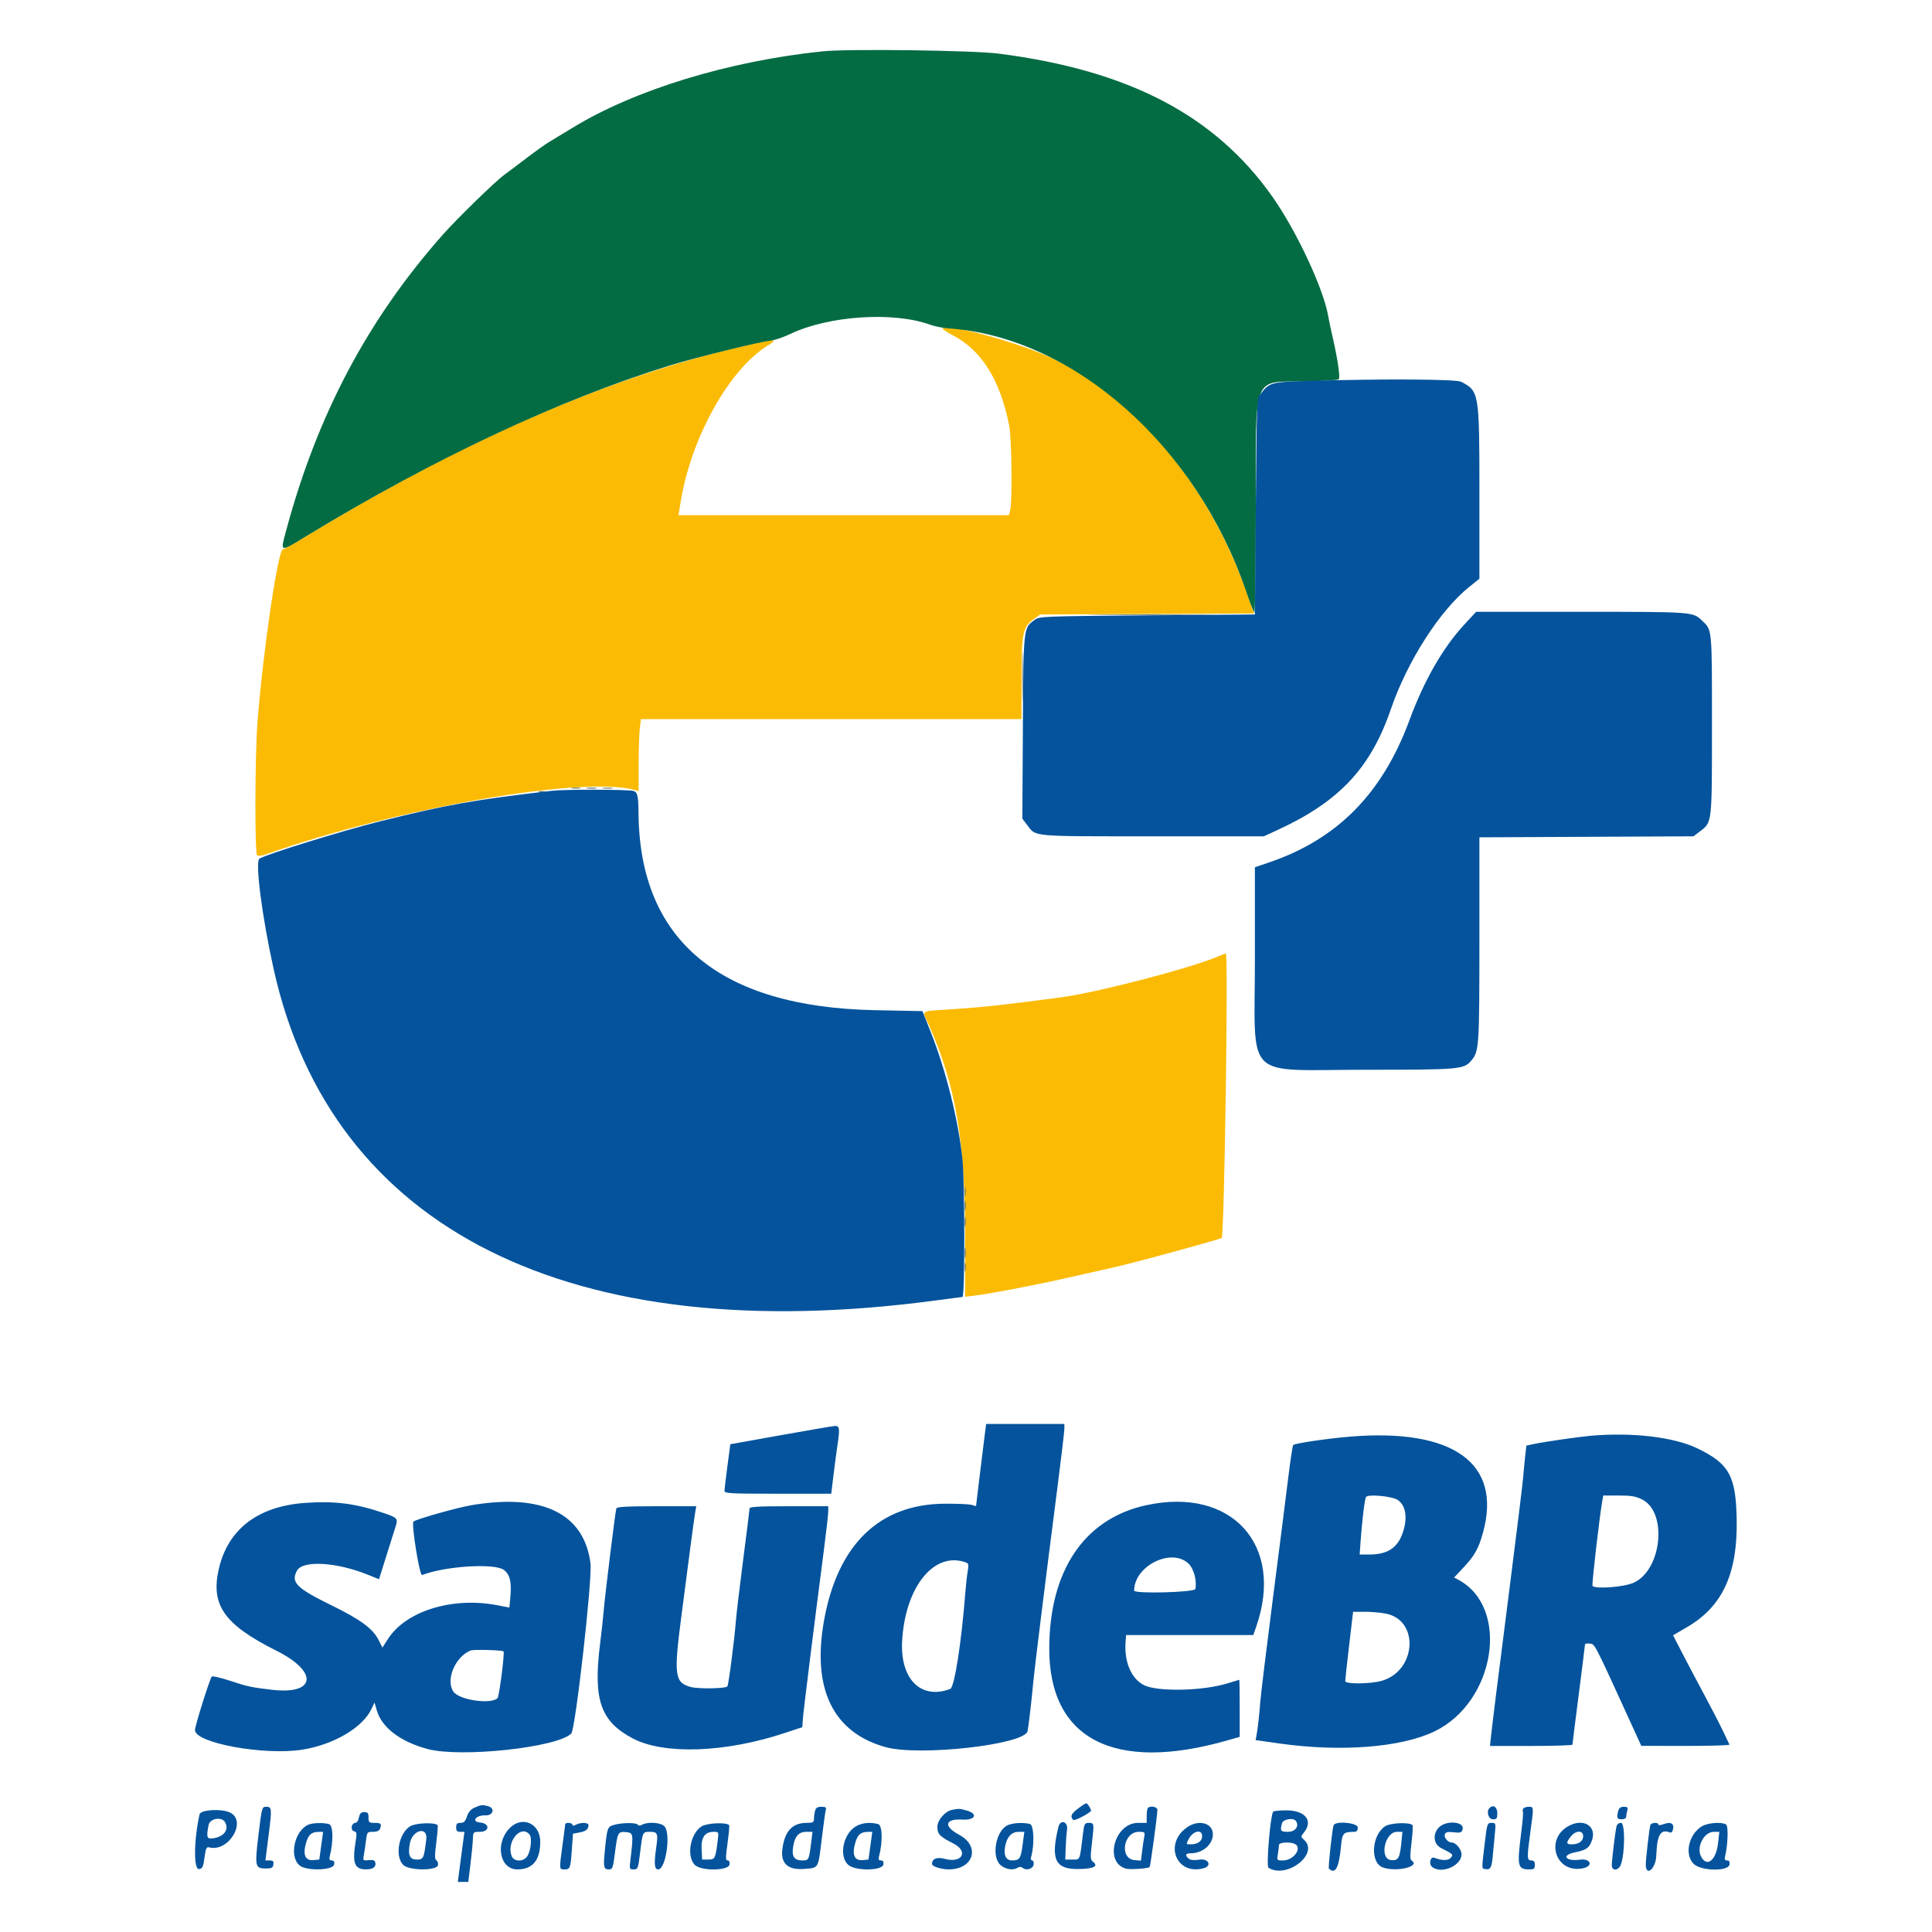 <svg id="svg" version="1.1" xmlns="http://www.w3.org/2000/svg" xmlns:xlink="http://www.w3.org/1999/xlink" width="400" height="400" viewBox="0, 0, 400,400"><g id="svgg"><path id="path0" d="M195.186 68.033 C 195.187 68.198,196.114 68.818,197.248 69.410 C 203.265 72.554,207.066 78.641,208.949 88.148 C 209.463 90.739,209.608 103.882,209.143 105.648 L 208.875 106.667 174.674 106.667 L 140.473 106.667 140.944 103.796 C 143.121 90.518,151.028 76.384,159.001 71.516 C 160.952 70.325,160.514 70.184,157.150 70.917 C 127.794 77.313,97.544 90.247,63.471 110.971 C 61.000 112.474,58.803 113.704,58.589 113.704 C 57.558 113.704,54.432 134.948,53.301 149.630 C 52.780 156.403,52.724 176.576,53.225 177.077 C 53.438 177.290,54.199 177.199,55.211 176.840 C 82.047 167.329,120.741 160.582,131.389 163.557 L 132.222 163.790 132.225 158.284 C 132.227 155.256,132.334 151.903,132.462 150.833 L 132.696 148.889 172.089 148.889 L 211.481 148.889 211.490 140.463 C 211.499 130.985,211.751 129.804,214.124 128.112 L 215.370 127.222 237.488 127.121 L 259.607 127.020 258.102 122.677 C 250.484 100.695,234.961 82.094,217.485 74.006 C 210.490 70.768,195.182 66.668,195.186 68.033 M252.222 198.001 C 246.686 200.412,227.213 205.486,219.630 206.494 C 208.262 208.005,203.749 208.503,197.778 208.905 C 190.091 209.423,190.852 208.986,192.245 212.076 C 197.788 224.381,199.815 236.039,199.815 255.628 L 199.815 268.479 201.481 268.284 C 204.604 267.918,213.504 266.235,219.815 264.817 C 223.278 264.039,228.111 262.953,230.556 262.405 C 234.965 261.415,252.381 256.666,252.938 256.301 C 253.484 255.943,254.338 197.394,253.796 197.422 C 253.644 197.430,252.935 197.690,252.222 198.001 " stroke="none" fill="#fbbb04" fill-rule="evenodd"></path><path id="path1" d="M170.370 10.622 C 150.910 12.621,131.372 18.593,118.519 26.472 C 116.583 27.659,114.417 28.970,113.704 29.386 C 112.991 29.802,110.864 31.319,108.978 32.756 C 107.091 34.194,105.056 35.725,104.455 36.157 C 102.571 37.513,94.655 45.222,91.614 48.662 C 76.128 66.179,65.724 85.822,59.275 109.722 C 57.992 114.477,57.801 114.420,63.471 110.971 C 89.854 94.924,115.721 82.783,138.704 75.661 C 143.872 74.059,157.416 70.718,159.411 70.552 C 160.244 70.483,162.176 69.833,163.704 69.108 C 171.637 65.342,185.021 64.474,192.593 67.235 C 193.509 67.569,195.207 67.907,196.365 67.986 C 222.185 69.746,247.687 92.268,257.987 122.407 C 258.752 124.648,259.519 126.640,259.690 126.833 C 259.860 127.027,260.000 117.302,260.000 105.223 C 260.000 77.004,259.168 79.149,270.185 78.959 C 273.852 78.896,276.995 78.703,277.169 78.531 C 277.517 78.187,276.979 74.467,275.900 69.756 C 275.519 68.094,275.114 66.178,275.000 65.497 C 274.046 59.820,268.445 47.830,263.411 40.690 C 251.567 23.890,233.716 14.560,206.801 11.105 C 201.473 10.420,175.662 10.079,170.370 10.622 " stroke="none" fill="#046c43" fill-rule="evenodd"></path><path id="path2" d="M270.674 78.869 C 263.128 79.093,262.762 79.196,260.949 81.624 C 260.202 82.623,260.181 83.149,260.000 104.934 L 259.815 127.222 237.527 127.407 C 215.741 127.588,215.215 127.610,214.194 128.357 C 211.875 130.053,211.903 129.792,211.779 150.580 L 211.667 169.494 212.700 170.853 C 214.537 173.268,213.186 173.148,238.519 173.148 L 261.667 173.148 264.444 171.871 C 277.244 165.989,283.774 159.039,287.954 146.852 C 291.389 136.840,298.134 126.336,304.276 121.435 L 306.296 119.823 306.296 102.039 C 306.296 81.282,306.248 80.990,302.518 79.041 C 301.465 78.491,286.246 78.409,270.674 78.869 M303.132 129.352 C 298.725 134.118,294.824 140.921,291.824 149.074 C 286.235 164.266,276.888 173.750,262.778 178.546 L 259.815 179.554 259.815 198.388 C 259.815 224.163,257.155 221.481,282.721 221.481 C 302.290 221.481,303.073 221.413,304.637 219.553 C 306.230 217.660,306.292 216.726,306.294 194.551 L 306.296 173.361 328.455 173.255 L 350.614 173.148 352.013 172.081 C 354.488 170.193,354.444 170.586,354.444 149.994 C 354.444 129.854,354.507 130.492,352.348 128.449 C 350.465 126.668,350.447 126.667,327.413 126.667 L 305.616 126.667 303.132 129.352 M114.259 163.726 C 98.035 165.617,92.555 166.592,78.704 170.048 C 70.949 171.984,55.213 176.845,53.723 177.766 C 52.772 178.354,54.246 189.808,56.679 200.741 C 68.670 254.606,118.189 279.373,193.662 269.250 C 196.639 268.850,199.163 268.523,199.272 268.521 C 199.779 268.514,199.771 244.668,199.263 239.947 C 198.386 231.797,195.850 221.651,192.690 213.653 L 190.987 209.343 181.142 209.147 C 148.990 208.505,132.415 194.683,132.198 168.333 C 132.168 164.755,131.981 163.965,131.111 163.754 C 129.787 163.433,116.957 163.411,114.259 163.726 M203.780 297.870 C 203.564 299.551,203.092 303.379,202.732 306.378 L 202.077 311.830 201.131 311.563 C 200.611 311.416,198.102 311.310,195.556 311.327 C 181.994 311.416,173.331 319.882,170.564 335.753 C 168.123 349.750,172.527 358.706,183.333 361.720 C 190.326 363.671,212.181 361.211,212.754 358.409 C 212.959 357.406,213.659 351.350,213.919 348.333 C 214.120 346.005,216.375 327.825,218.882 308.333 C 219.694 302.019,220.362 296.394,220.365 295.833 L 220.370 294.815 212.272 294.815 L 204.173 294.815 203.780 297.870 M161.622 297.147 L 151.207 299.016 150.603 303.540 C 150.272 306.028,150.000 308.333,150.000 308.662 C 150.000 309.198,151.130 309.259,161.051 309.259 L 172.102 309.259 172.558 305.463 C 172.809 303.375,173.169 300.653,173.359 299.414 C 173.912 295.802,173.839 295.178,172.870 295.231 C 172.412 295.257,167.350 296.119,161.622 297.147 M279.493 297.442 C 274.848 297.825,268.050 298.829,267.743 299.178 C 267.614 299.324,267.142 302.444,266.695 306.111 C 266.248 309.778,264.818 321.028,263.519 331.111 C 262.220 341.194,261.060 350.694,260.942 352.222 C 260.704 355.287,260.418 357.820,260.143 359.301 L 259.963 360.269 264.889 360.968 C 277.616 362.773,290.113 361.798,297.011 358.462 C 309.632 352.357,312.693 332.771,301.917 327.067 L 301.056 326.611 302.857 324.694 C 305.322 322.070,306.118 320.657,307.056 317.239 C 310.980 302.936,300.876 295.680,279.493 297.442 M329.259 297.269 C 326.787 297.490,319.695 298.515,317.731 298.935 L 316.017 299.301 315.782 301.410 C 315.652 302.570,315.458 304.602,315.350 305.926 C 315.241 307.250,314.003 317.333,312.598 328.333 C 309.907 349.409,309.039 356.346,308.695 359.537 L 308.486 361.481 317.021 361.481 C 321.715 361.481,325.557 361.356,325.558 361.204 C 325.559 361.051,326.141 356.426,326.850 350.926 C 327.560 345.426,328.142 340.746,328.144 340.527 C 328.146 340.301,328.589 340.197,329.167 340.287 C 330.249 340.456,329.902 339.781,337.914 357.305 L 339.815 361.462 349.012 361.472 C 354.071 361.477,358.146 361.356,358.067 361.204 C 357.989 361.051,357.371 359.759,356.695 358.333 C 356.019 356.907,354.343 353.657,352.971 351.111 C 351.599 348.565,349.556 344.700,348.432 342.524 L 346.387 338.566 349.252 336.901 C 356.642 332.607,359.774 325.811,359.561 314.530 C 359.392 305.532,357.992 303.022,351.370 299.845 C 346.507 297.511,337.836 296.501,329.259 297.269 M289.362 310.536 C 290.806 311.482,291.346 313.553,290.792 316.026 C 289.884 320.086,287.736 321.828,283.622 321.844 L 281.503 321.852 281.706 318.981 C 282.006 314.743,282.544 310.379,282.820 309.931 C 283.207 309.305,288.187 309.765,289.362 310.536 M340.006 310.463 C 345.272 313.132,344.067 325.015,338.260 327.674 C 336.285 328.578,330.404 329.046,329.712 328.354 C 329.527 328.169,331.121 314.293,331.724 310.833 L 331.934 309.630 335.148 309.630 C 337.747 309.630,338.676 309.789,340.006 310.463 M63.148 311.162 C 53.450 311.849,47.240 316.574,45.330 324.719 C 43.552 332.299,46.371 336.326,57.274 341.787 C 65.958 346.137,65.411 350.899,56.347 349.857 C 52.156 349.375,51.230 349.177,47.666 348.000 C 45.669 347.340,43.947 346.944,43.839 347.118 C 43.288 348.010,40.370 357.330,40.370 358.199 C 40.370 360.869,54.653 363.485,62.534 362.258 C 69.024 361.247,75.064 357.710,76.898 353.844 L 77.540 352.492 78.023 354.150 C 79.052 357.679,82.925 360.617,88.519 362.113 C 95.411 363.955,115.374 361.806,118.276 358.909 C 119.139 358.047,122.660 326.914,122.257 323.704 C 120.959 313.355,112.304 309.131,97.551 311.645 C 94.623 312.145,86.130 314.543,85.610 315.018 C 85.124 315.462,86.863 326.300,87.388 326.096 C 92.171 324.239,102.386 323.598,104.314 325.034 C 105.570 325.970,105.950 327.526,105.668 330.581 L 105.461 332.829 103.008 332.354 C 93.703 330.552,84.051 333.523,80.320 339.337 L 79.173 341.125 78.434 339.632 C 77.244 337.226,74.696 335.333,68.691 332.395 C 61.372 328.814,60.177 327.623,61.474 325.200 C 62.658 322.987,69.694 323.399,76.258 326.066 L 78.472 326.966 80.000 322.094 C 80.840 319.415,81.684 316.739,81.875 316.148 C 82.449 314.374,82.333 314.240,79.352 313.228 C 73.589 311.271,69.309 310.726,63.148 311.162 M237.222 311.659 C 224.491 314.462,217.270 325.172,217.238 341.296 C 217.202 360.096,230.691 367.043,254.167 360.315 L 256.667 359.598 256.667 353.688 C 256.667 350.437,256.625 347.780,256.574 347.783 C 256.523 347.785,255.439 348.114,254.165 348.514 C 249.149 350.086,239.775 350.305,236.908 348.917 C 234.238 347.623,232.715 344.076,233.040 339.908 L 233.148 338.520 246.316 338.519 L 259.483 338.519 260.095 336.759 C 265.977 319.832,254.970 307.752,237.222 311.659 M127.602 312.315 C 127.389 312.960,125.243 330.356,124.986 333.519 C 124.870 334.944,124.534 338.021,124.239 340.355 C 122.783 351.897,124.327 356.383,130.966 359.900 C 137.448 363.334,150.150 362.889,162.480 358.798 L 166.111 357.593 166.221 355.926 C 166.323 354.390,168.383 337.832,170.572 320.953 C 171.072 317.097,171.481 313.472,171.481 312.897 L 171.481 311.852 163.333 311.852 C 156.913 311.852,155.185 311.953,155.185 312.331 C 155.185 312.595,154.600 317.303,153.884 322.794 C 153.168 328.285,152.483 334.028,152.361 335.556 C 152.019 339.839,150.836 348.917,150.588 349.165 C 150.141 349.612,144.583 349.696,143.037 349.279 C 139.660 348.370,139.467 346.894,141.094 334.444 C 141.693 329.861,142.529 323.444,142.953 320.185 C 143.377 316.926,143.821 313.718,143.940 313.056 L 144.157 311.852 135.956 311.852 C 129.723 311.852,127.718 311.963,127.602 312.315 M245.979 323.643 C 247.140 324.681,247.843 327.176,247.483 328.981 C 247.342 329.686,234.815 330.015,234.815 329.315 C 234.815 324.266,242.377 320.425,245.979 323.643 M200.103 323.538 C 200.516 323.697,200.574 324.096,200.358 325.298 C 200.204 326.152,199.983 328.102,199.867 329.630 C 199.084 339.908,197.614 349.340,196.744 349.671 C 190.652 351.987,186.300 347.607,186.781 339.642 C 187.461 328.357,193.533 321.017,200.103 323.538 M287.070 334.116 C 293.888 335.578,293.203 345.877,286.149 347.972 C 283.828 348.662,278.521 348.719,278.513 348.056 C 278.510 347.801,278.875 344.468,279.324 340.648 L 280.142 333.704 282.645 333.704 C 284.022 333.704,286.013 333.889,287.070 334.116 M104.252 341.906 C 104.520 342.175,103.360 351.232,103.013 351.579 C 101.661 352.931,95.095 351.980,93.888 350.257 C 92.210 347.861,94.190 343.062,97.407 341.727 C 98.040 341.464,103.966 341.620,104.252 341.906 M223.148 374.484 C 221.742 375.558,221.524 376.091,222.206 376.791 C 222.435 377.026,224.871 375.820,225.863 374.982 C 226.061 374.815,225.185 373.332,224.894 373.344 C 224.749 373.349,223.963 373.863,223.148 374.484 M98.281 374.239 C 97.475 374.590,96.983 375.154,96.678 376.076 C 96.335 377.117,96.043 377.407,95.342 377.407 C 94.632 377.407,94.444 377.600,94.444 378.333 C 94.444 379.054,94.634 379.259,95.301 379.259 L 96.158 379.259 95.723 382.500 C 95.484 384.282,95.176 386.616,95.039 387.685 L 94.789 389.630 95.872 389.630 L 96.954 389.630 97.398 386.002 C 97.643 384.006,97.870 381.674,97.903 380.819 C 97.962 379.280,97.977 379.263,99.352 379.261 C 101.390 379.258,101.456 377.515,99.425 377.337 C 97.494 377.168,98.505 375.778,100.503 375.853 C 102.136 375.914,102.557 374.349,101.019 373.937 C 99.873 373.630,99.614 373.659,98.281 374.239 M53.520 379.848 C 52.723 386.457,52.809 386.852,55.040 386.852 C 56.253 386.852,56.500 386.720,56.600 386.019 C 56.694 385.354,56.539 385.185,55.833 385.185 L 54.948 385.185 55.613 379.950 C 56.329 374.309,56.307 374.074,55.050 374.074 C 54.252 374.074,54.188 374.315,53.520 379.848 M168.752 374.907 C 168.629 375.366,168.526 376.116,168.524 376.574 C 168.519 377.300,168.326 377.407,167.019 377.407 C 164.008 377.407,162.420 379.149,161.970 382.943 C 161.626 385.854,163.179 387.210,166.549 386.940 C 169.544 386.699,169.380 386.989,170.146 380.629 C 170.495 377.737,170.866 375.079,170.970 374.722 C 171.122 374.208,170.935 374.074,170.068 374.074 C 169.248 374.074,168.920 374.282,168.752 374.907 M237.654 374.321 C 237.519 374.457,237.407 375.207,237.407 375.988 L 237.407 377.407 235.638 377.407 C 230.688 377.407,228.524 385.724,233.170 386.890 C 234.078 387.118,237.708 386.860,238.023 386.545 C 238.182 386.386,239.624 375.760,239.628 374.722 C 239.630 374.076,238.192 373.783,237.654 374.321 M308.395 374.321 C 307.687 375.029,308.162 376.667,309.074 376.667 C 309.885 376.667,310.000 376.506,310.000 375.370 C 310.000 374.119,309.152 373.564,308.395 374.321 M315.370 374.444 C 315.244 374.648,315.214 374.940,315.303 375.093 C 315.392 375.245,315.243 377.120,314.972 379.259 C 314.056 386.493,314.177 387.037,316.697 387.037 C 317.603 387.037,317.778 386.887,317.778 386.111 C 317.778 385.432,317.580 385.185,317.037 385.185 C 316.132 385.185,316.115 384.641,316.852 379.259 C 317.568 374.022,317.572 374.074,316.503 374.074 C 316.006 374.074,315.496 374.241,315.370 374.444 M335.048 374.907 C 334.662 376.348,334.788 376.667,335.741 376.667 C 336.250 376.667,336.669 376.458,336.672 376.204 C 336.675 375.949,336.777 375.366,336.900 374.907 C 337.088 374.206,336.977 374.074,336.198 374.074 C 335.550 374.074,335.204 374.325,335.048 374.907 M197.143 374.704 C 195.665 374.990,194.074 376.823,194.074 378.239 C 194.074 379.721,194.597 380.269,197.315 381.631 C 200.599 383.277,199.259 385.834,195.621 384.861 C 193.955 384.415,192.963 384.817,192.963 385.937 C 192.963 386.422,194.893 387.037,196.412 387.037 C 201.590 387.037,203.036 382.261,198.582 379.870 C 195.286 378.101,195.617 376.512,199.237 376.729 C 201.935 376.890,202.571 375.522,200.115 374.841 C 198.667 374.438,198.545 374.433,197.143 374.704 M41.312 375.648 C 40.126 381.021,40.068 387.132,41.204 386.970 C 41.924 386.868,42.078 386.544,42.342 384.579 C 42.599 382.657,42.748 382.332,43.306 382.478 C 47.381 383.544,51.265 376.926,47.557 375.236 C 45.746 374.411,41.523 374.690,41.312 375.648 M263.585 375.093 C 262.987 376.113,262.135 386.385,262.623 386.693 C 266.400 389.084,273.178 383.802,270.011 380.936 C 269.284 380.278,269.284 380.270,270.011 379.347 C 271.916 376.925,270.205 374.815,266.335 374.815 C 264.912 374.815,263.674 374.940,263.585 375.093 M74.315 376.296 C 74.193 376.907,73.858 377.407,73.571 377.407 C 72.752 377.407,72.509 378.936,73.295 379.142 C 73.856 379.289,73.908 379.558,73.663 381.045 C 72.887 385.755,73.349 387.045,75.809 387.031 C 77.198 387.024,77.880 386.546,77.716 385.696 C 77.610 385.149,77.318 385.027,76.347 385.124 C 75.170 385.243,75.122 385.199,75.314 384.198 C 75.425 383.621,75.624 382.273,75.756 381.204 C 75.990 379.299,76.021 379.259,77.217 379.259 C 77.990 379.259,78.522 379.044,78.664 378.673 C 79.073 377.609,78.902 377.407,77.593 377.407 C 76.399 377.407,76.296 377.319,76.296 376.296 C 76.296 375.374,76.147 375.185,75.417 375.185 C 74.736 375.185,74.487 375.436,74.315 376.296 M46.590 377.258 C 47.430 378.758,46.476 380.167,44.352 380.564 C 42.818 380.850,42.663 380.482,43.194 377.824 C 43.463 376.482,45.926 376.071,46.590 377.258 M268.346 377.058 C 269.014 378.139,268.156 379.259,266.660 379.259 C 265.133 379.259,264.998 379.068,265.419 377.500 C 265.660 376.600,267.858 376.268,268.346 377.058 M63.889 377.761 C 60.956 378.974,59.785 384.459,62.074 386.259 C 63.539 387.411,69.021 387.226,69.192 386.019 C 69.275 385.438,69.122 385.185,68.689 385.185 C 68.231 385.185,68.122 384.966,68.273 384.352 C 69.067 381.127,68.984 377.889,68.102 377.653 C 66.908 377.333,64.791 377.388,63.889 377.761 M84.885 378.133 C 82.537 379.612,81.706 384.333,83.482 386.108 C 84.686 387.312,90.450 387.350,90.680 386.155 C 90.753 385.772,90.607 385.331,90.354 385.175 C 89.989 384.950,89.985 384.178,90.332 381.472 C 90.573 379.592,90.693 377.977,90.600 377.883 C 89.961 377.245,86.022 377.417,84.885 378.133 M105.557 378.460 C 102.440 381.577,103.420 387.037,107.096 387.037 C 110.289 387.037,111.852 385.149,111.852 381.291 C 111.852 377.534,108.149 375.869,105.557 378.460 M117.025 377.685 C 117.019 377.838,116.774 379.713,116.481 381.852 C 115.765 387.089,115.761 387.037,116.830 387.037 C 118.049 387.037,118.116 386.864,118.390 383.002 L 118.629 379.643 119.962 379.397 C 121.307 379.150,121.836 378.722,121.846 377.870 C 121.853 377.310,120.226 377.260,119.235 377.791 C 118.741 378.055,118.519 378.055,118.519 377.791 C 118.519 377.358,117.044 377.254,117.025 377.685 M127.134 377.821 C 125.773 378.214,125.708 378.390,125.244 382.963 C 124.876 386.593,124.967 387.037,126.076 387.037 C 126.824 387.037,126.923 386.756,127.342 383.435 C 127.859 379.339,127.960 379.161,129.675 379.325 C 131.100 379.461,131.154 379.770,130.583 384.537 C 130.285 387.026,130.288 387.037,131.194 387.037 C 132.067 387.037,132.121 386.892,132.542 383.469 C 133.064 379.222,133.045 379.259,134.612 379.259 C 136.118 379.259,136.275 379.620,135.902 382.222 C 135.373 385.910,135.462 387.037,136.283 387.037 C 137.846 387.037,138.933 379.629,137.589 378.144 C 136.851 377.329,134.194 377.119,132.961 377.779 C 132.497 378.027,132.191 378.027,132.038 377.779 C 131.756 377.323,128.767 377.349,127.134 377.821 M145.255 378.133 C 142.907 379.612,142.077 384.333,143.852 386.108 C 145.158 387.414,150.856 387.343,151.044 386.019 C 151.118 385.499,150.970 385.185,150.650 385.185 C 150.215 385.185,150.211 384.644,150.628 381.608 C 150.897 379.641,151.046 377.960,150.959 377.872 C 150.329 377.243,146.383 377.423,145.255 378.133 M176.999 378.255 C 174.468 379.959,173.696 384.444,175.645 386.122 C 177.139 387.408,182.710 387.328,182.896 386.019 C 182.979 385.437,182.826 385.185,182.390 385.185 C 181.923 385.185,181.822 384.975,181.988 384.352 C 182.791 381.350,182.698 377.892,181.808 377.654 C 180.054 377.184,178.255 377.409,176.999 378.255 M208.475 377.964 C 206.104 379.252,205.253 384.509,207.150 386.143 C 208.215 387.059,209.763 387.293,210.728 386.682 C 211.069 386.466,211.441 386.479,211.726 386.716 C 212.501 387.359,213.877 386.938,214.007 386.019 C 214.072 385.560,213.936 385.185,213.705 385.185 C 213.473 385.185,213.367 384.894,213.469 384.537 C 214.201 381.986,214.066 377.862,213.244 377.642 C 211.809 377.257,209.487 377.414,208.475 377.964 M219.136 378.241 C 217.500 384.932,218.452 386.998,223.153 386.963 C 226.457 386.939,227.557 386.383,226.228 385.409 C 225.744 385.055,225.726 384.512,226.093 381.375 C 226.555 377.419,226.553 377.407,225.335 377.407 C 224.593 377.407,224.468 377.649,224.237 379.537 C 223.517 385.411,223.683 385.000,222.032 385.000 L 220.556 385.000 220.637 382.593 C 220.681 381.269,220.808 379.560,220.919 378.796 C 221.160 377.127,219.532 376.619,219.136 378.241 M245.888 378.248 C 240.882 381.592,243.464 388.332,249.167 386.804 C 250.989 386.315,250.246 384.733,248.330 385.020 C 247.212 385.187,246.477 385.119,246.108 384.812 C 245.288 384.131,245.437 383.704,246.493 383.704 C 248.999 383.704,251.111 381.897,251.111 379.753 C 251.111 377.472,248.274 376.655,245.888 378.248 M276.103 377.912 C 275.817 378.783,274.957 386.685,275.129 386.857 C 276.447 388.175,277.224 386.735,277.646 382.190 C 277.892 379.541,278.129 379.277,280.278 379.264 C 280.912 379.260,281.111 379.044,281.111 378.361 C 281.111 377.367,276.420 376.946,276.103 377.912 M286.815 378.088 C 284.000 379.858,283.619 385.615,286.252 386.615 C 289.024 387.668,294.243 386.434,292.244 385.198 C 291.929 385.004,291.927 384.070,292.238 381.512 C 292.467 379.628,292.554 377.986,292.431 377.863 C 291.802 377.235,287.925 377.390,286.815 378.088 M297.924 378.339 C 296.576 379.686,296.780 381.812,298.333 382.604 C 300.900 383.912,300.936 383.948,300.370 384.630 C 299.861 385.244,298.525 385.248,296.993 384.640 C 296.112 384.291,295.736 385.961,296.558 386.574 C 298.523 388.040,302.593 386.248,302.593 383.917 C 302.593 382.884,301.435 381.481,300.582 381.481 C 299.777 381.481,298.892 380.423,299.146 379.762 C 299.319 379.310,299.738 379.217,300.971 379.356 C 302.334 379.510,302.607 379.426,302.807 378.796 C 303.333 377.140,299.483 376.780,297.924 378.339 M307.384 381.759 C 306.741 387.213,306.729 386.818,307.539 386.974 C 308.573 387.173,308.847 386.683,309.062 384.252 C 309.170 383.034,309.361 380.995,309.487 379.722 C 309.712 377.449,309.699 377.407,308.807 377.407 C 307.923 377.407,307.884 377.525,307.384 381.759 M325.370 377.763 C 319.688 380.129,321.744 388.003,327.731 386.806 C 329.937 386.364,329.358 384.727,327.103 385.026 C 324.127 385.421,323.179 384.089,326.031 383.520 C 328.458 383.035,329.083 382.584,329.633 380.914 C 330.502 378.284,328.202 376.584,325.370 377.763 M334.653 378.241 C 334.383 379.523,333.704 385.196,333.704 386.170 C 333.704 387.422,335.088 387.341,335.575 386.060 C 336.447 383.765,336.478 377.407,335.617 377.407 C 335.099 377.407,334.769 377.693,334.653 378.241 M341.685 377.870 C 341.473 378.555,340.741 384.892,340.741 386.044 C 340.741 388.633,342.807 386.932,342.910 384.259 C 343.077 379.870,343.780 378.641,345.702 379.378 C 346.040 379.508,346.282 379.254,346.398 378.648 C 346.618 377.497,345.856 377.132,344.390 377.685 C 343.797 377.909,343.333 377.935,343.333 377.746 C 343.333 377.230,341.849 377.342,341.685 377.870 M352.335 378.132 C 349.615 379.790,348.707 383.949,350.643 385.885 C 352.157 387.399,357.871 387.501,358.081 386.019 C 358.164 385.438,358.011 385.185,357.578 385.185 C 357.121 385.185,357.010 384.965,357.158 384.352 C 357.745 381.921,357.867 378.062,357.366 377.745 C 356.437 377.156,353.574 377.376,352.335 378.132 M66.504 382.130 L 66.109 385.000 64.909 385.116 C 63.229 385.278,62.666 384.049,63.332 381.672 C 63.842 379.851,64.455 379.288,65.950 379.271 L 66.899 379.259 66.504 382.130 M88.255 380.833 C 87.770 384.784,87.668 385.000,86.296 385.000 C 84.813 385.000,84.417 384.093,84.849 381.689 C 85.362 378.837,88.600 378.023,88.255 380.833 M109.634 379.820 C 110.243 380.554,109.842 383.596,109.015 384.510 C 108.087 385.535,106.358 385.395,105.926 384.259 C 104.803 381.305,107.844 377.664,109.634 379.820 M148.625 380.833 C 148.139 384.794,148.041 385.000,146.650 385.000 L 145.370 385.000 145.260 382.888 C 145.131 380.427,145.930 379.259,147.743 379.259 C 148.792 379.259,148.814 379.298,148.625 380.833 M167.978 381.204 C 167.494 385.131,167.469 385.185,166.127 385.185 C 164.495 385.185,163.929 384.428,164.178 382.575 C 164.485 380.280,165.322 379.259,166.895 379.259 L 168.218 379.259 167.978 381.204 M180.208 382.130 L 179.813 385.000 178.613 385.116 C 176.933 385.278,176.370 384.049,177.036 381.672 C 177.545 379.851,178.159 379.288,179.653 379.271 L 180.603 379.259 180.208 382.130 M211.722 381.944 C 211.338 384.833,211.109 385.171,209.528 385.180 C 208.234 385.187,207.706 383.997,208.143 382.059 C 208.563 380.199,209.492 379.259,210.912 379.259 L 212.079 379.259 211.722 381.944 M236.901 380.278 C 236.794 380.838,236.597 382.180,236.464 383.261 L 236.221 385.225 234.907 385.113 C 231.708 384.838,232.556 379.259,235.797 379.259 C 237.014 379.259,237.084 379.323,236.901 380.278 M248.889 380.172 C 248.889 381.197,247.956 381.852,246.496 381.852 C 245.556 381.852,245.548 381.830,246.094 380.774 C 246.990 379.041,248.889 378.632,248.889 380.172 M290.128 381.574 C 289.816 384.708,289.492 385.256,288.031 385.114 C 285.516 384.871,286.683 379.259,289.248 379.259 L 290.359 379.259 290.128 381.574 M327.778 380.172 C 327.778 381.195,326.845 381.852,325.395 381.852 C 324.244 381.852,324.206 381.515,325.212 380.235 C 326.240 378.928,327.778 378.890,327.778 380.172 M355.710 381.574 C 355.322 385.142,353.421 386.684,352.207 384.417 C 351.150 382.441,352.770 379.259,354.833 379.259 L 355.963 379.259 355.710 381.574 M267.933 381.706 C 269.793 382.420,267.947 385.185,265.610 385.185 C 264.357 385.185,264.349 385.174,264.577 383.796 C 264.703 383.032,264.808 382.199,264.811 381.944 C 264.815 381.458,266.877 381.301,267.933 381.706 " stroke="none" fill="#04539c" fill-rule="evenodd"></path><path id="path3" d="M211.640 140.185 C 211.641 144.870,211.694 146.736,211.758 144.331 C 211.823 141.926,211.823 138.093,211.758 135.812 C 211.693 133.532,211.640 135.500,211.640 140.185 M118.426 163.224 C 118.884 163.313,119.634 163.313,120.093 163.224 C 120.551 163.136,120.176 163.064,119.259 163.064 C 118.343 163.064,117.968 163.136,118.426 163.224 M124.912 163.229 C 125.475 163.314,126.309 163.312,126.764 163.224 C 127.220 163.136,126.759 163.066,125.741 163.069 C 124.722 163.072,124.350 163.144,124.912 163.229 M199.731 246.667 C 199.731 247.583,199.803 247.958,199.891 247.500 C 199.979 247.042,199.979 246.292,199.891 245.833 C 199.803 245.375,199.731 245.750,199.731 246.667 M199.723 262.407 C 199.727 263.222,199.803 263.512,199.892 263.051 C 199.980 262.591,199.977 261.924,199.884 261.570 C 199.791 261.216,199.719 261.593,199.723 262.407 " stroke="none" fill="#757c66" fill-rule="evenodd"></path><path id="path4" d="M227.712 127.315 C 233.685 127.372,243.351 127.372,249.193 127.315 C 255.035 127.257,250.148 127.210,238.333 127.210 C 226.519 127.211,221.739 127.257,227.712 127.315 M121.579 163.229 C 122.142 163.314,122.975 163.312,123.431 163.224 C 123.887 163.136,123.426 163.066,122.407 163.069 C 121.389 163.072,121.016 163.144,121.579 163.229 M111.574 163.959 C 111.931 164.052,112.514 164.052,112.870 163.959 C 113.227 163.866,112.935 163.790,112.222 163.790 C 111.509 163.790,111.218 163.866,111.574 163.959 M199.731 249.630 C 199.731 250.546,199.803 250.921,199.891 250.463 C 199.979 250.005,199.979 249.255,199.891 248.796 C 199.803 248.338,199.731 248.713,199.731 249.630 M199.731 252.963 C 199.731 253.880,199.803 254.255,199.891 253.796 C 199.979 253.338,199.979 252.588,199.891 252.130 C 199.803 251.671,199.731 252.046,199.731 252.963 M199.736 259.444 C 199.738 260.463,199.810 260.836,199.895 260.273 C 199.981 259.710,199.978 258.876,199.890 258.421 C 199.802 257.965,199.733 258.426,199.736 259.444 " stroke="none" fill="#5b7274" fill-rule="evenodd"></path></g></svg>